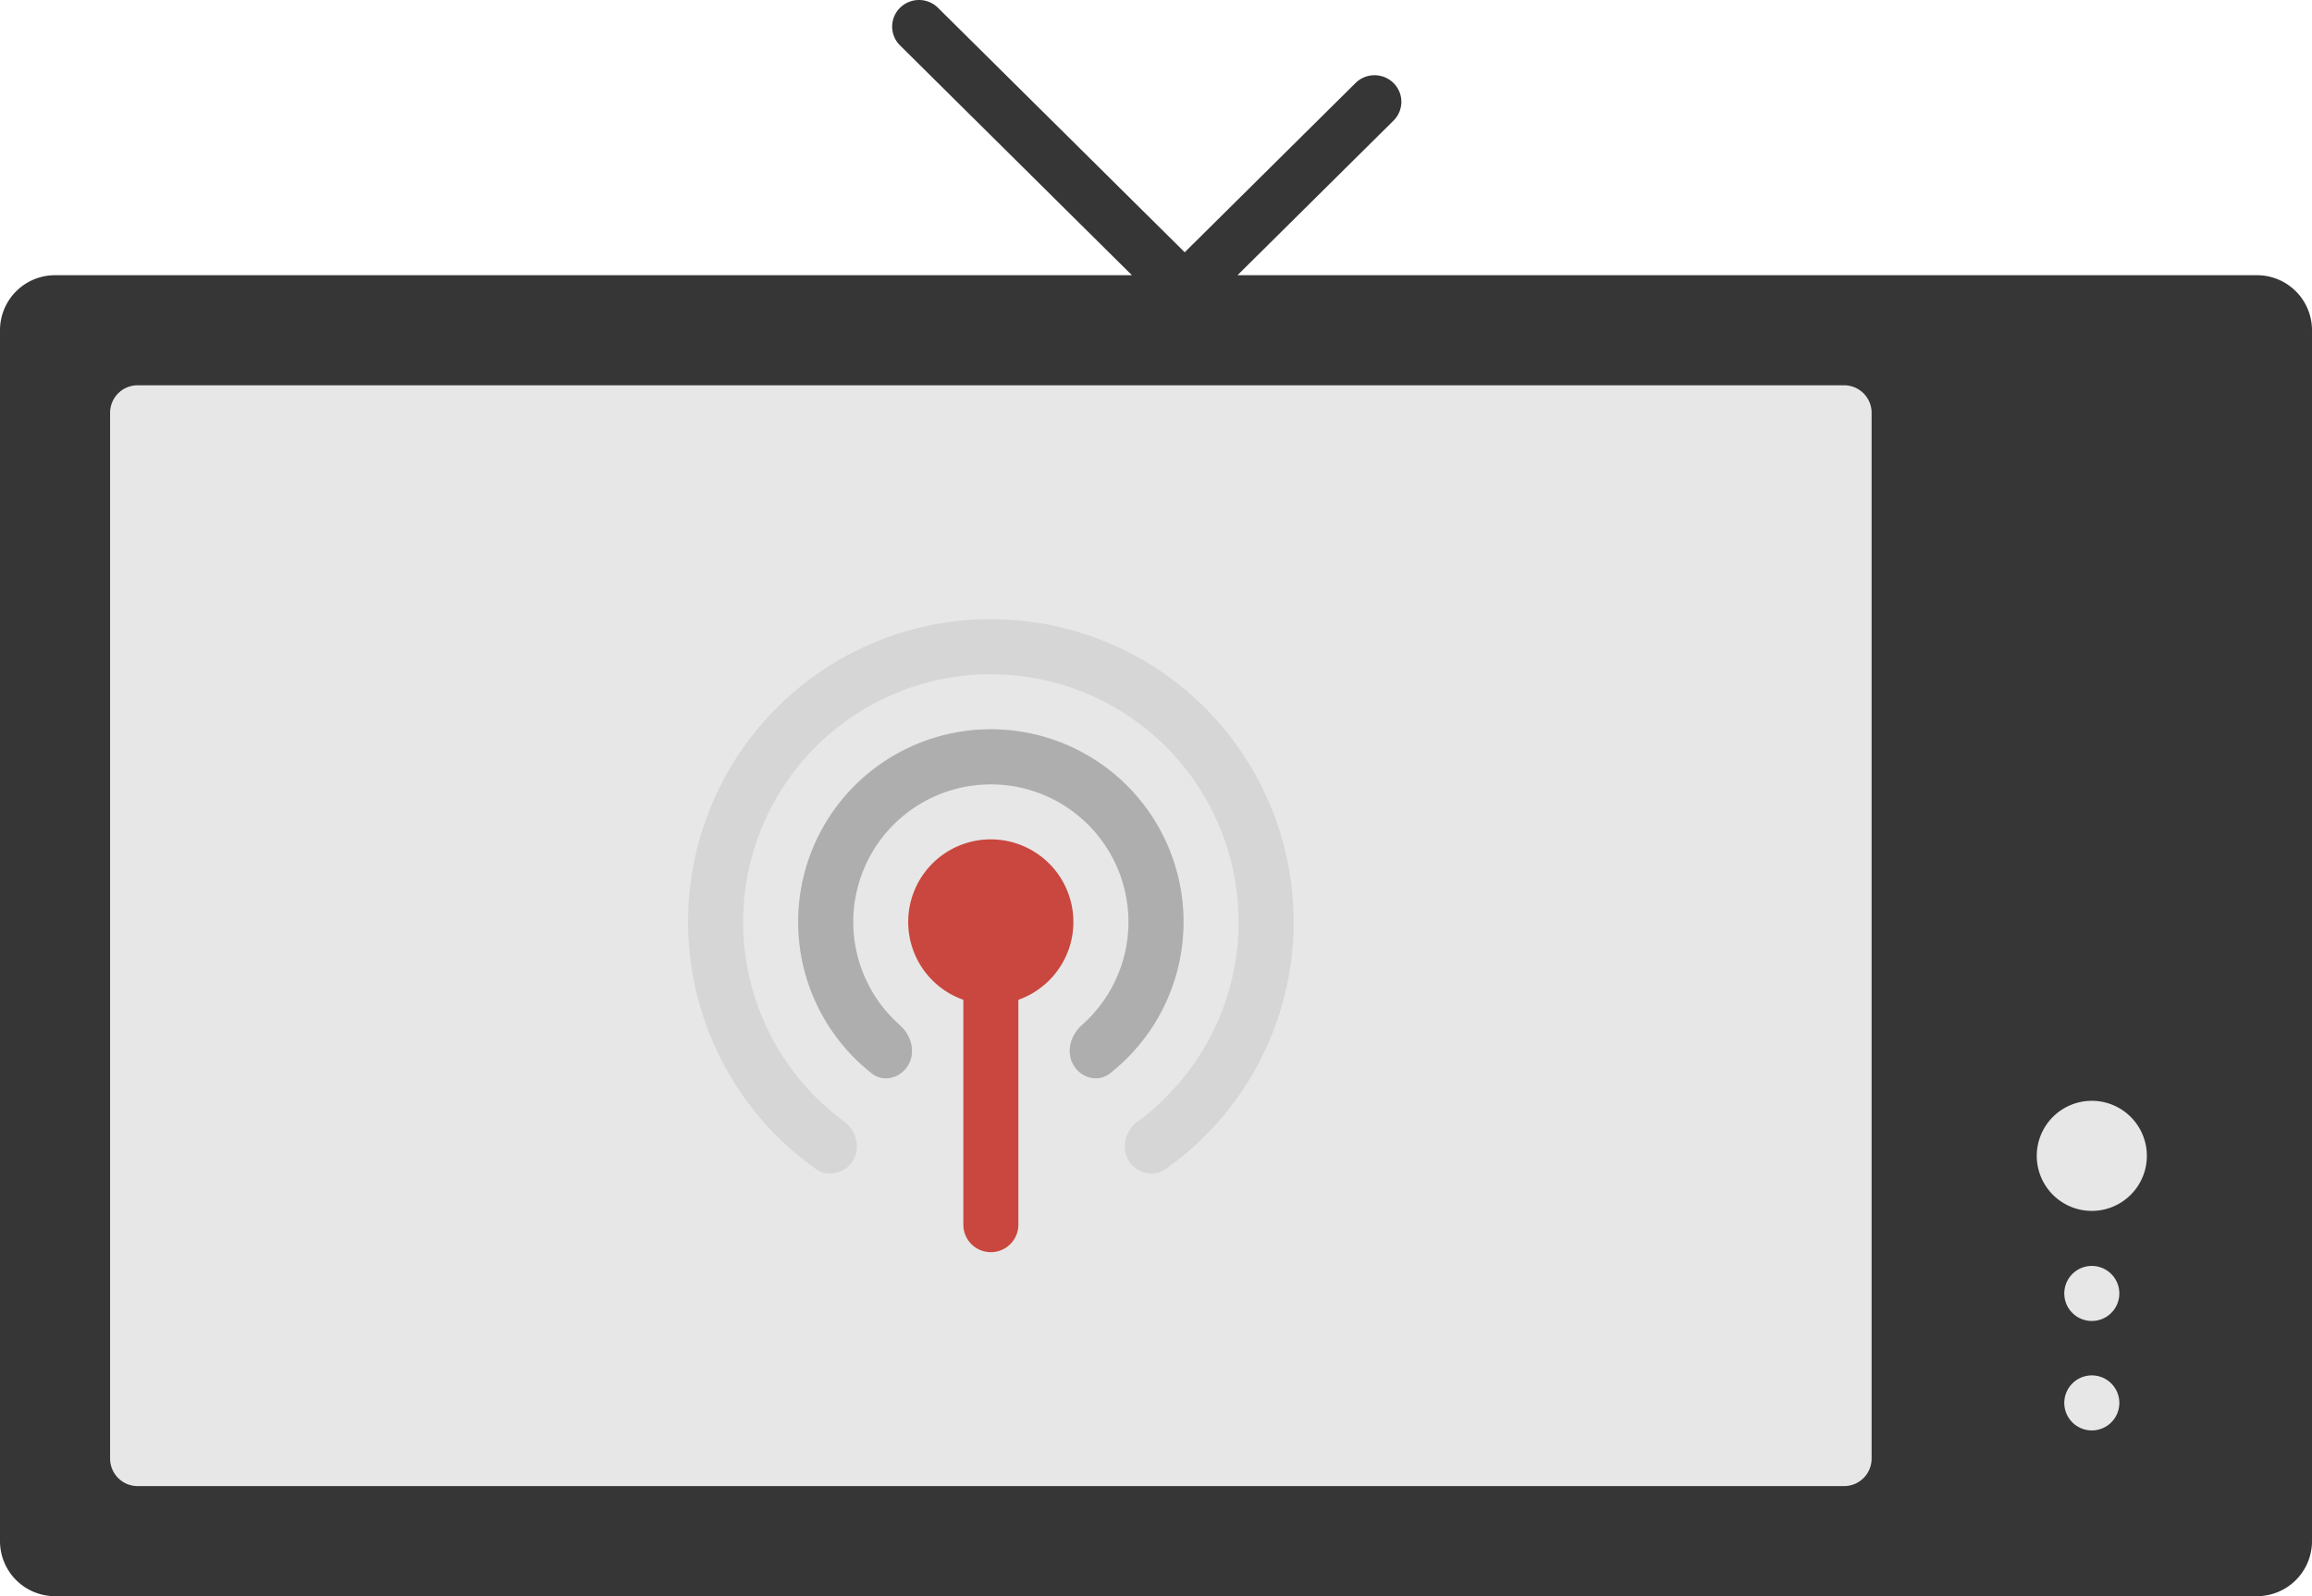 <svg width="168" height="116" fill="none" xmlns="http://www.w3.org/2000/svg"><path fill-rule="evenodd" clip-rule="evenodd" d="M65.4 3.3a1.92 1.92 0 0 1 0-2.734 1.963 1.963 0 0 1 2.758 0l17.928 17.768L98.5 6.033a1.962 1.962 0 0 1 2.758 0 1.92 1.92 0 0 1 0 2.733L89.922 20H164a4 4 0 0 1 4 4v88a4 4 0 0 1-4 4H4a4 4 0 0 1-4-4V24a4 4 0 0 1 4-4h78.251L65.4 3.3z" fill="#363636"/><path fill-rule="evenodd" clip-rule="evenodd" d="M10 28a2 2 0 0 0-2 2v76a2 2 0 0 0 2 2h124a2 2 0 0 0 2-2V30a2 2 0 0 0-2-2H10zm146 56a4 4 0 1 0-8 0 4 4 0 0 0 8 0zm-4 8a2 2 0 1 1 0 4 2 2 0 0 1 0-4zm2 10a2 2 0 1 0-3.999-.001A2 2 0 0 0 154 102z" fill="#E7E7E7"/><path d="M62.761 70.827a10.001 10.001 0 0 0 2.618 3.667c.828.732 1.173 1.942.621 2.898-.552.957-1.787 1.295-2.655.612a14.016 14.016 0 0 1-4.28-5.646 14 14 0 1 1 21.59 5.646c-.868.683-2.103.345-2.655-.612-.552-.956-.207-2.166.62-2.898a10.007 10.007 0 0 0 2.619-3.667 10 10 0 1 0-18.478 0z" fill="#D6D6D6"/><path d="M51.675 75.419a22 22 0 0 0 6.044 8.316c.58.495 1.205.938 1.525 1.19.868.682 2.203.353 2.756-.604.552-.957.216-2.172-.673-2.827a18.01 18.01 0 0 1-5.957-7.606 18 18 0 1 1 28.87 6.31c-.98.91-1.242 1.057-1.567 1.296-.89.655-1.225 1.87-.673 2.827.552.957 1.888 1.286 2.756.603.32-.251.945-.694 1.525-1.189a22.001 22.001 0 1 0-34.606-8.316z" fill="#D6D6D6"/><path d="M62.761 70.827a10.001 10.001 0 0 0 2.618 3.667c.828.732 1.173 1.942.621 2.898-.552.957-1.787 1.295-2.655.612a14.016 14.016 0 0 1-4.28-5.646 14 14 0 1 1 21.59 5.646c-.868.683-2.103.345-2.655-.612-.552-.956-.207-2.166.62-2.898a10.007 10.007 0 0 0 2.619-3.667 10 10 0 1 0-18.478 0z" fill="#AEAEAE"/><path fill-rule="evenodd" clip-rule="evenodd" d="M74 72.659A6.002 6.002 0 0 0 72 61a6 6 0 0 0-2 11.659V89a2 2 0 1 0 4 0V72.659z" fill="#C9473E"/></svg>